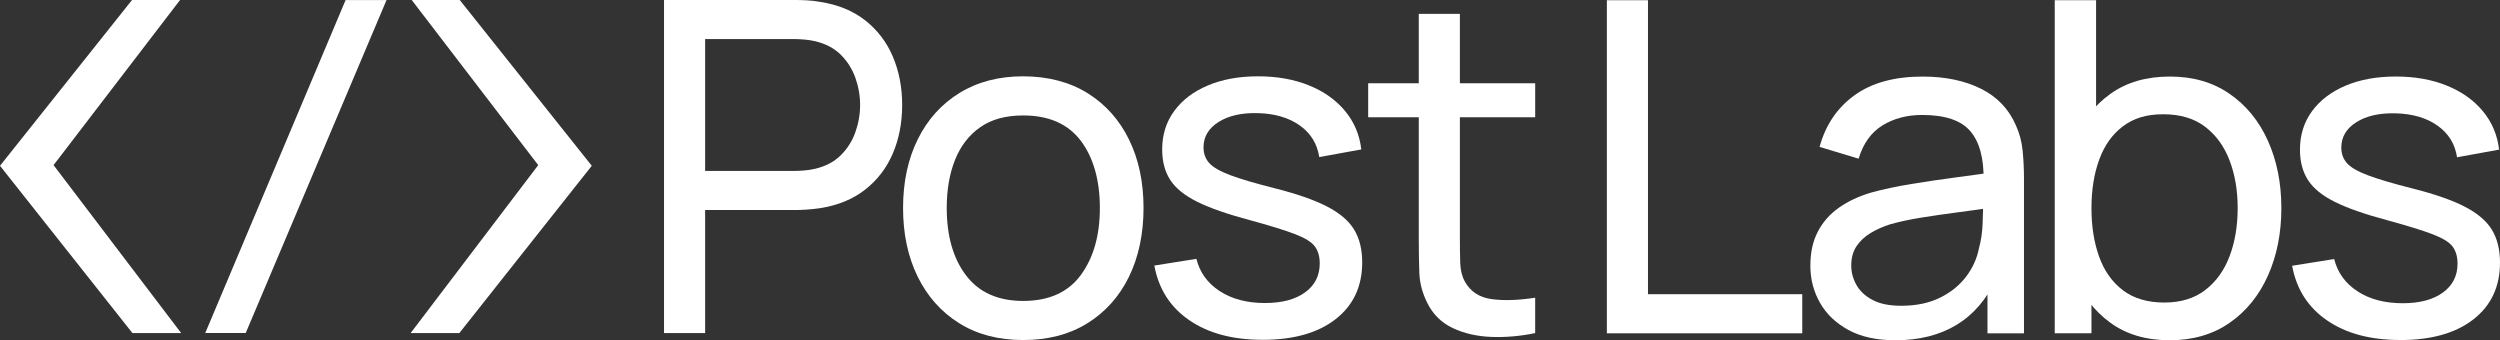 <svg width="169" height="23" viewBox="0 0 169 23" fill="none" xmlns="http://www.w3.org/2000/svg">
<rect x="0" y="0" width="169" height="23" fill="#333333" stroke="none"/>
<g id="Layer_1" clip-path="url(#clip0_6291_351)">
<g id="Group">
<path id="Vector" d="M44.888 22.517V0H53.772C53.991 0 54.25 0.007 54.553 0.023C54.855 0.039 55.146 0.072 55.427 0.124C56.645 0.312 57.667 0.731 58.496 1.383C59.322 2.036 59.945 2.854 60.361 3.839C60.778 4.824 60.986 5.91 60.986 7.099C60.986 8.288 60.776 9.39 60.354 10.376C59.932 11.361 59.308 12.176 58.48 12.822C57.653 13.469 56.634 13.885 55.427 14.073C55.146 14.115 54.855 14.146 54.553 14.167C54.25 14.188 53.991 14.198 53.772 14.198H47.667V22.517H44.888ZM47.667 11.556H53.678C53.876 11.556 54.102 11.545 54.357 11.524C54.612 11.504 54.854 11.466 55.083 11.414C55.802 11.248 56.384 10.942 56.832 10.499C57.28 10.057 57.61 9.536 57.823 8.936C58.036 8.337 58.143 7.724 58.143 7.098C58.143 6.472 58.036 5.86 57.823 5.26C57.61 4.661 57.278 4.139 56.832 3.696C56.384 3.253 55.802 2.949 55.083 2.781C54.854 2.729 54.612 2.693 54.357 2.672C54.102 2.652 53.876 2.64 53.678 2.64H47.667V11.553V11.556Z" fill="white"/>
<path id="Vector_2" d="M69.168 22.986C67.492 22.986 66.047 22.605 64.834 21.845C63.621 21.084 62.688 20.034 62.031 18.694C61.375 17.355 61.047 15.809 61.047 14.057C61.047 12.306 61.38 10.745 62.047 9.405C62.712 8.066 63.654 7.023 64.873 6.277C66.09 5.531 67.522 5.159 69.168 5.159C70.813 5.159 72.307 5.54 73.524 6.3C74.741 7.062 75.676 8.109 76.327 9.444C76.977 10.778 77.303 12.316 77.303 14.056C77.303 15.796 76.974 17.368 76.319 18.708C75.663 20.049 74.725 21.096 73.508 21.852C72.291 22.608 70.843 22.986 69.168 22.986ZM69.168 20.343C70.906 20.343 72.204 19.759 73.063 18.592C73.921 17.424 74.351 15.913 74.351 14.057C74.351 12.202 73.919 10.644 73.054 9.507C72.19 8.37 70.895 7.804 69.166 7.804C67.989 7.804 67.021 8.069 66.262 8.601C65.501 9.134 64.935 9.868 64.561 10.806C64.186 11.743 63.999 12.828 63.999 14.057C63.999 15.954 64.435 17.476 65.31 18.623C66.184 19.77 67.469 20.343 69.166 20.343H69.168Z" fill="white"/>
<path id="Vector_3" d="M85.34 22.97C83.33 22.97 81.684 22.53 80.399 21.648C79.112 20.767 78.324 19.535 78.033 17.951L80.876 17.498C81.105 18.416 81.63 19.143 82.453 19.679C83.276 20.216 84.296 20.484 85.513 20.484C86.658 20.484 87.561 20.245 88.223 19.765C88.884 19.285 89.214 18.633 89.214 17.81C89.214 17.341 89.104 16.957 88.885 16.66C88.666 16.363 88.217 16.084 87.534 15.823C86.853 15.562 85.824 15.245 84.45 14.87C82.962 14.473 81.79 14.065 80.936 13.642C80.082 13.219 79.474 12.727 79.109 12.165C78.745 11.602 78.563 10.914 78.563 10.1C78.563 9.111 78.834 8.245 79.376 7.505C79.918 6.765 80.674 6.189 81.648 5.777C82.621 5.365 83.752 5.159 85.043 5.159C86.334 5.159 87.469 5.363 88.479 5.769C89.489 6.176 90.303 6.752 90.922 7.498C91.542 8.244 91.909 9.111 92.023 10.102L89.181 10.618C89.045 9.722 88.609 9.01 87.87 8.484C87.131 7.958 86.189 7.679 85.043 7.648C83.95 7.616 83.062 7.815 82.381 8.242C81.7 8.669 81.358 9.243 81.358 9.962C81.358 10.379 81.485 10.731 81.741 11.018C81.996 11.305 82.47 11.579 83.162 11.839C83.853 12.1 84.862 12.397 86.183 12.73C87.671 13.105 88.845 13.515 89.704 13.958C90.562 14.401 91.174 14.921 91.539 15.522C91.903 16.122 92.085 16.859 92.085 17.735C92.085 19.36 91.486 20.64 90.29 21.573C89.093 22.507 87.443 22.973 85.34 22.973V22.97Z" fill="white"/>
<path id="Vector_4" d="M92.489 7.927V5.629H103.779V7.927H92.489ZM103.779 22.517C102.779 22.724 101.794 22.811 100.82 22.775C99.846 22.739 98.978 22.54 98.213 22.18C97.448 21.821 96.873 21.256 96.487 20.484C96.154 19.817 95.974 19.142 95.948 18.458C95.922 17.776 95.909 17.001 95.909 16.136V0.938H98.688V16.012C98.688 16.7 98.695 17.288 98.711 17.779C98.727 18.269 98.834 18.691 99.031 19.046C99.406 19.713 100.002 20.104 100.819 20.218C101.636 20.334 102.622 20.302 103.778 20.125V22.517H103.779Z" fill="white"/>
<path id="Vector_5" d="M108.624 22.531V0.015H111.403V19.888H121.833V22.531H108.623H108.624Z" fill="white"/>
<path id="Vector_6" d="M128.112 23C126.852 23 125.798 22.767 124.949 22.304C124.101 21.841 123.461 21.228 123.029 20.466C122.597 19.706 122.381 18.871 122.381 17.965C122.381 17.059 122.548 16.313 122.881 15.667C123.214 15.02 123.69 14.478 124.31 14.041C124.929 13.604 125.665 13.259 126.52 13.009C127.321 12.79 128.217 12.601 129.205 12.438C130.193 12.277 131.199 12.128 132.219 11.992C133.239 11.857 134.197 11.727 135.091 11.601L134.092 12.18C134.112 10.69 133.811 9.582 133.185 8.857C132.56 8.133 131.478 7.771 129.937 7.771C128.917 7.771 128.024 8.006 127.259 8.475C126.494 8.944 125.955 9.694 125.642 10.727L123.003 9.929C123.409 8.449 124.195 7.286 125.361 6.442C126.527 5.598 128.063 5.176 129.967 5.176C131.497 5.176 132.811 5.45 133.91 5.997C135.008 6.543 135.797 7.37 136.275 8.475C136.515 8.996 136.666 9.561 136.728 10.172C136.79 10.782 136.821 11.419 136.821 12.088V22.532H134.354V18.483L134.931 18.858C134.296 20.234 133.406 21.268 132.262 21.962C131.117 22.655 129.732 23.003 128.109 23.003L128.112 23ZM128.532 20.67C129.532 20.67 130.398 20.489 131.133 20.13C131.866 19.771 132.456 19.296 132.904 18.708C133.352 18.119 133.643 17.476 133.779 16.776C133.924 16.255 134.008 15.677 134.028 15.041C134.048 14.404 134.06 13.909 134.06 13.555L135.028 13.977C134.122 14.113 133.23 14.238 132.35 14.352C131.47 14.468 130.643 14.588 129.868 14.712C129.093 14.837 128.392 14.989 127.767 15.165C127.309 15.31 126.88 15.501 126.479 15.736C126.079 15.971 125.756 16.268 125.511 16.628C125.266 16.987 125.144 17.428 125.144 17.949C125.144 18.408 125.261 18.846 125.495 19.262C125.73 19.679 126.093 20.018 126.589 20.279C127.083 20.54 127.731 20.67 128.532 20.67Z" fill="white"/>
<path id="Vector_7" d="M138.9 22.531V0.015H141.695V10.1H141.383V22.531H138.9ZM146.661 23C145.079 23 143.747 22.606 142.663 21.82C141.58 21.032 140.76 19.968 140.204 18.622C139.647 17.277 139.369 15.76 139.369 14.072C139.369 12.384 139.647 10.853 140.204 9.513C140.76 8.174 141.583 7.115 142.672 6.339C143.76 5.563 145.095 5.175 146.677 5.175C148.259 5.175 149.584 5.563 150.713 6.339C151.843 7.115 152.71 8.177 153.314 9.522C153.917 10.866 154.22 12.384 154.22 14.072C154.22 15.76 153.917 17.28 153.314 18.631C152.71 19.981 151.843 21.047 150.713 21.829C149.584 22.611 148.233 23.002 146.661 23.002V23ZM146.318 20.451C147.422 20.451 148.341 20.17 149.074 19.607C149.807 19.044 150.358 18.281 150.721 17.316C151.085 16.352 151.267 15.271 151.267 14.072C151.267 12.873 151.085 11.81 150.721 10.85C150.356 9.891 149.804 9.131 149.065 8.568C148.326 8.005 147.384 7.724 146.239 7.724C145.094 7.724 144.241 7.992 143.522 8.529C142.803 9.066 142.267 9.815 141.914 10.772C141.56 11.732 141.383 12.831 141.383 14.072C141.383 15.312 141.557 16.399 141.905 17.364C142.254 18.328 142.793 19.084 143.522 19.632C144.251 20.178 145.181 20.453 146.317 20.453L146.318 20.451Z" fill="white"/>
<path id="Vector_8" d="M162.255 22.984C160.245 22.984 158.599 22.544 157.314 21.662C156.027 20.781 155.239 19.549 154.948 17.965L157.791 17.512C158.02 18.429 158.545 19.156 159.368 19.693C160.191 20.23 161.211 20.498 162.428 20.498C163.573 20.498 164.476 20.259 165.138 19.778C165.799 19.299 166.129 18.647 166.129 17.823C166.129 17.355 166.019 16.971 165.8 16.674C165.581 16.376 165.132 16.098 164.449 15.837C163.768 15.576 162.739 15.258 161.365 14.883C159.877 14.486 158.705 14.078 157.851 13.656C156.997 13.233 156.389 12.741 156.024 12.178C155.66 11.616 155.478 10.928 155.478 10.114C155.478 9.124 155.749 8.259 156.291 7.519C156.833 6.779 157.589 6.203 158.563 5.79C159.537 5.379 160.667 5.173 161.958 5.173C163.249 5.173 164.384 5.376 165.394 5.783C166.404 6.19 167.218 6.766 167.837 7.511C168.457 8.257 168.824 9.124 168.938 10.115L166.096 10.632C165.96 9.736 165.524 9.023 164.785 8.498C164.046 7.972 163.103 7.693 161.958 7.661C160.865 7.63 159.977 7.829 159.296 8.256C158.615 8.683 158.273 9.257 158.273 9.975C158.273 10.392 158.4 10.744 158.656 11.031C158.911 11.319 159.385 11.593 160.077 11.852C160.768 12.113 161.777 12.411 163.098 12.744C164.586 13.119 165.76 13.529 166.619 13.972C167.477 14.414 168.089 14.935 168.454 15.535C168.818 16.136 169 16.873 169 17.748C169 19.374 168.401 20.654 167.205 21.587C166.008 22.521 164.358 22.987 162.255 22.987V22.984Z" fill="white"/>
</g>
<g id="Group_2">
<path id="Vector_9" d="M16.61 22.513L26.129 0.005H23.363L13.874 22.513H16.61Z" fill="white"/>
<path id="Vector_10" d="M31.08 0.002H27.834L35.932 10.572L36.384 11.162L35.935 11.754L27.758 22.516H31.051L40.004 11.207L31.08 0.002Z" fill="white"/>
<path id="Vector_11" d="M3.62 11.162L4.073 10.572L12.17 0.002H8.923L0 11.207L8.953 22.516H12.247L4.07 11.754L3.62 11.162Z" fill="white"/>
</g>
</g>
<defs>
<clipPath id="clip0_6291_351">
<rect width="169" height="23" fill="white"/>
</clipPath>
</defs>
</svg>
